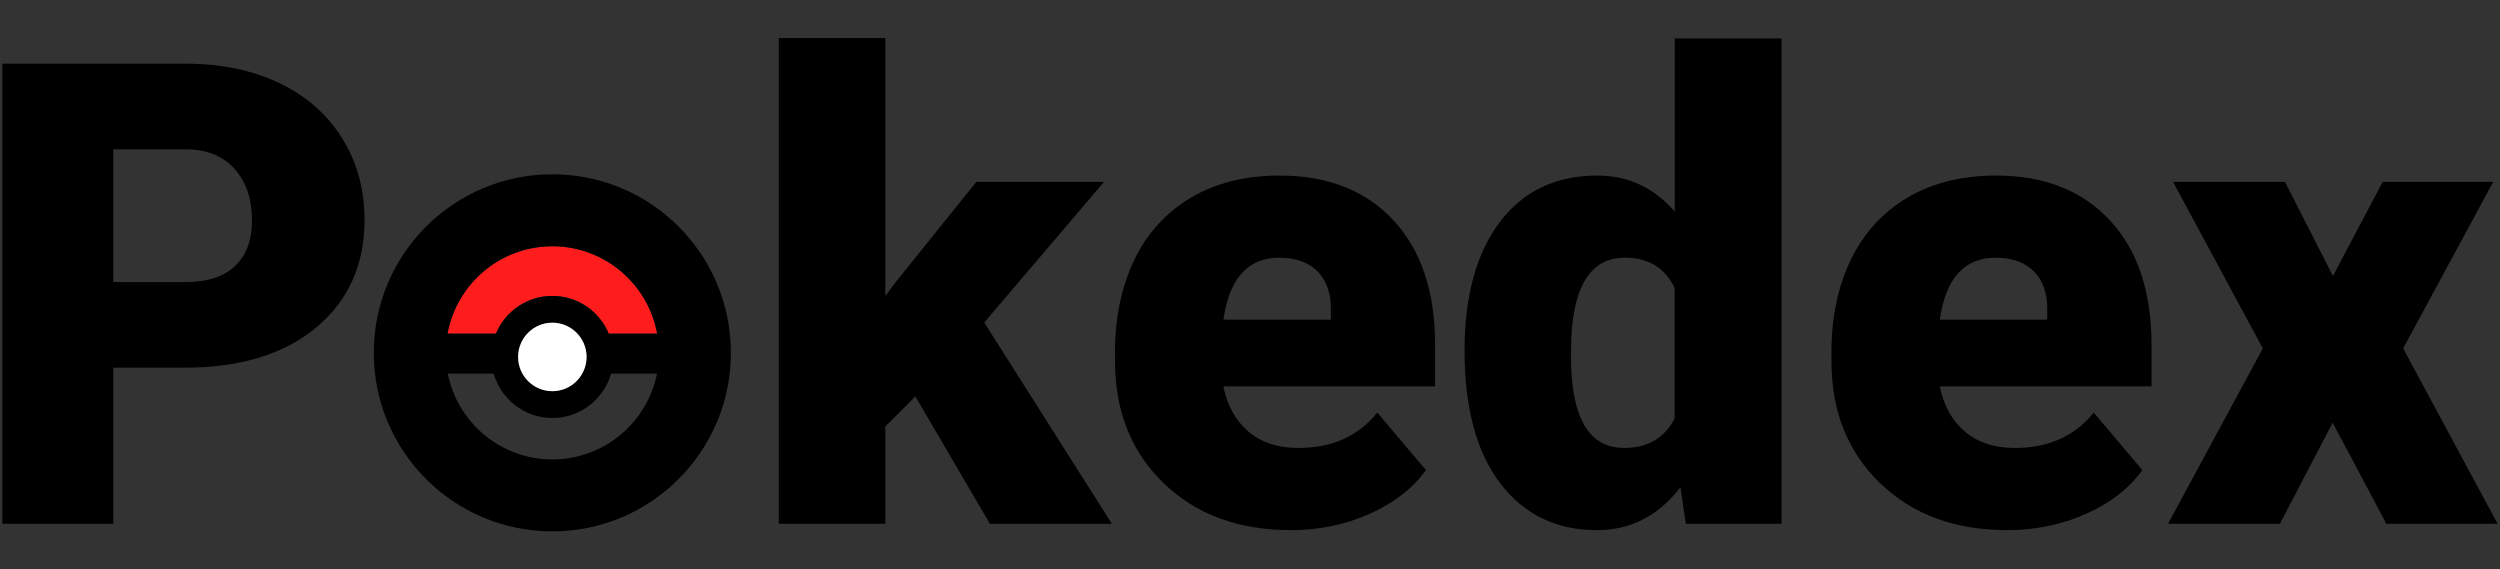 <?xml version="1.0" encoding="utf-8"?>
<!-- Generator: Adobe Illustrator 26.3.1, SVG Export Plug-In . SVG Version: 6.00 Build 0)  -->
<svg version="1.1" id="Capa_1" xmlns="http://www.w3.org/2000/svg" xmlns:xlink="http://www.w3.org/1999/xlink" x="0px" y="0px"
	 viewBox="0 0 510.24 116.22" style="enable-background:new 0 0 510.24 116.22;" xml:space="preserve">
<rect x="0" y="0" width="510.24" height="116.22" fill="#333333" stroke="none"/>
<style type="text/css">
	.st0{fill:none;}
	.st1{fill:#FF1C1C;}
	.st2{fill:#FFFFFF;}
</style>
<g>
	<path class="st0" d="M331.61,52.6c-6.71,0-10.34,5.42-10.9,16.25l-0.06,4c0,12.38,3.61,18.58,10.84,18.58
		c4.82,0,8.26-2.02,10.32-6.06V58.79C339.82,54.66,336.43,52.6,331.61,52.6z"/>
	<path class="st0" d="M261.05,52.6c-6.36,0-10.15,4.21-11.35,12.64h21.93v-1.68c0.09-3.48-0.8-6.18-2.64-8.09
		C267.14,53.56,264.49,52.6,261.05,52.6z"/>
	<path class="st0" d="M38.21,30.48H23.12v27.09h14.83c4.39,0,7.73-1.1,10.03-3.29c2.3-2.19,3.45-5.29,3.45-9.29
		c0-4.39-1.18-7.89-3.55-10.51C45.52,31.85,42.3,30.52,38.21,30.48z"/>
	<path class="st0" d="M124.71,76.25c-1.48,5.22-6.29,9.06-11.98,9.06c-5.69,0-10.49-3.84-11.98-9.06h-9.37
		c1.98,9.98,10.8,17.52,21.34,17.52s19.37-7.55,21.34-17.52H124.71z"/>
	<path class="st0" d="M407.27,52.6c-6.36,0-10.15,4.21-11.35,12.64h21.93v-1.68c0.09-3.48-0.8-6.18-2.64-8.09
		C413.35,53.56,410.71,52.6,407.27,52.6z"/>
	<path d="M57.02,16.96C51.49,14.32,45.14,13,37.96,13H0.48v93.91h22.64V75.04h14.45c11.44,0,20.43-2.74,26.99-8.22
		c6.56-5.48,9.84-12.8,9.84-21.96c0-6.19-1.52-11.73-4.55-16.61C66.82,23.37,62.54,19.61,57.02,16.96z M47.99,54.28
		c-2.3,2.19-5.64,3.29-10.03,3.29H23.12V30.48h15.09c4.08,0.04,7.31,1.38,9.67,4c2.36,2.62,3.55,6.13,3.55,10.51
		C51.44,48.99,50.29,52.08,47.99,54.28z"/>
	<polygon points="225.32,37.12 199.26,37.12 182.88,57.5 180.69,60.4 180.69,7.77 158.95,7.77 158.95,106.91 180.69,106.91 
		180.69,87.04 186.82,80.91 202.04,106.91 226.93,106.91 200.88,65.82 	"/>
	<path d="M261.18,35.83c-6.97,0-12.99,1.49-18.06,4.48c-5.07,2.99-8.93,7.21-11.58,12.67c-2.64,5.46-3.97,11.76-3.97,18.9v1.81
		c0,10.23,3.31,18.54,9.93,24.93c6.62,6.39,15.29,9.58,25.99,9.58c5.72,0,11.06-1.11,16.03-3.32s8.8-5.19,11.51-8.93l-9.93-11.74
		c-3.87,4.82-9.25,7.22-16.12,7.22c-4.17,0-7.57-1.12-10.19-3.35c-2.62-2.24-4.32-5.31-5.1-9.22h43.21V70.4
		c0-10.88-2.84-19.36-8.51-25.44C278.72,38.87,270.98,35.83,261.18,35.83z M271.63,65.24H249.7c1.2-8.43,4.99-12.64,11.35-12.64
		c3.44,0,6.08,0.96,7.93,2.87c1.85,1.91,2.73,4.61,2.64,8.09V65.24z"/>
	<path d="M341.8,43.18c-4.26-4.9-9.5-7.35-15.74-7.35c-8.56,0-15.22,3.18-19.99,9.55c-4.77,6.36-7.16,15.07-7.16,26.12
		c0,11.74,2.43,20.79,7.29,27.15c4.86,6.36,11.44,9.55,19.74,9.55c6.88,0,12.55-2.92,17.03-8.77l1.1,7.48h19.54V7.84h-21.8V43.18z
		 M341.8,85.36c-2.06,4.04-5.5,6.06-10.32,6.06c-7.22,0-10.84-6.19-10.84-18.58l0.06-4c0.56-10.84,4.19-16.25,10.9-16.25
		c4.82,0,8.21,2.06,10.19,6.19V85.36z"/>
	<path d="M407.4,35.83c-6.97,0-12.99,1.49-18.06,4.48c-5.07,2.99-8.93,7.21-11.58,12.67c-2.64,5.46-3.97,11.76-3.97,18.9v1.81
		c0,10.23,3.31,18.54,9.93,24.93c6.62,6.39,15.29,9.58,25.99,9.58c5.72,0,11.06-1.11,16.03-3.32s8.8-5.19,11.51-8.93l-9.93-11.74
		c-3.87,4.82-9.25,7.22-16.12,7.22c-4.17,0-7.57-1.12-10.19-3.35c-2.62-2.24-4.32-5.31-5.1-9.22h43.21V70.4
		c0-10.88-2.84-19.36-8.51-25.44C424.94,38.87,417.2,35.83,407.4,35.83z M417.84,65.24h-21.93c1.2-8.43,4.99-12.64,11.35-12.64
		c3.44,0,6.08,0.96,7.93,2.87c1.85,1.91,2.73,4.61,2.64,8.09V65.24z"/>
	<polygon points="490.47,71.11 508.85,37.12 486.28,37.12 476.15,56.34 466.35,37.12 443.51,37.12 461.83,71.11 442.48,106.91 
		465.31,106.91 476.09,86.27 487.05,106.91 509.75,106.91 	"/>
	<path class="st1" d="M112.73,50.25c-10.66,0-19.55,7.71-21.4,17.84h9.89c1.87-4.52,6.33-7.7,11.51-7.7c5.19,0,9.64,3.19,11.51,7.7
		h9.89C132.28,57.96,123.39,50.25,112.73,50.25z"/>
	<path d="M112.73,35.57c-20.12,0-36.44,16.31-36.44,36.44c0,20.12,16.31,36.44,36.44,36.44c20.12,0,36.44-16.31,36.44-36.44
		C149.17,51.89,132.86,35.57,112.73,35.57z M119.72,72.85c0,3.86-3.14,6.99-6.99,6.99c-3.86,0-6.99-3.14-6.99-6.99
		s3.14-6.99,6.99-6.99C116.59,65.86,119.72,69,119.72,72.85z M124.24,68.1c-1.87-4.52-6.33-7.7-11.51-7.7
		c-5.19,0-9.64,3.19-11.51,7.7h-9.89c1.85-10.14,10.74-17.84,21.4-17.84s19.55,7.71,21.4,17.84H124.24z M112.73,93.77
		c-10.55,0-19.37-7.55-21.34-17.52h9.37c1.48,5.22,6.29,9.06,11.98,9.06c5.69,0,10.49-3.84,11.98-9.06h9.37
		C132.1,86.23,123.28,93.77,112.73,93.77z"/>
	<circle class="st2" cx="112.73" cy="72.85" r="6.99"/>
</g>
</svg>
